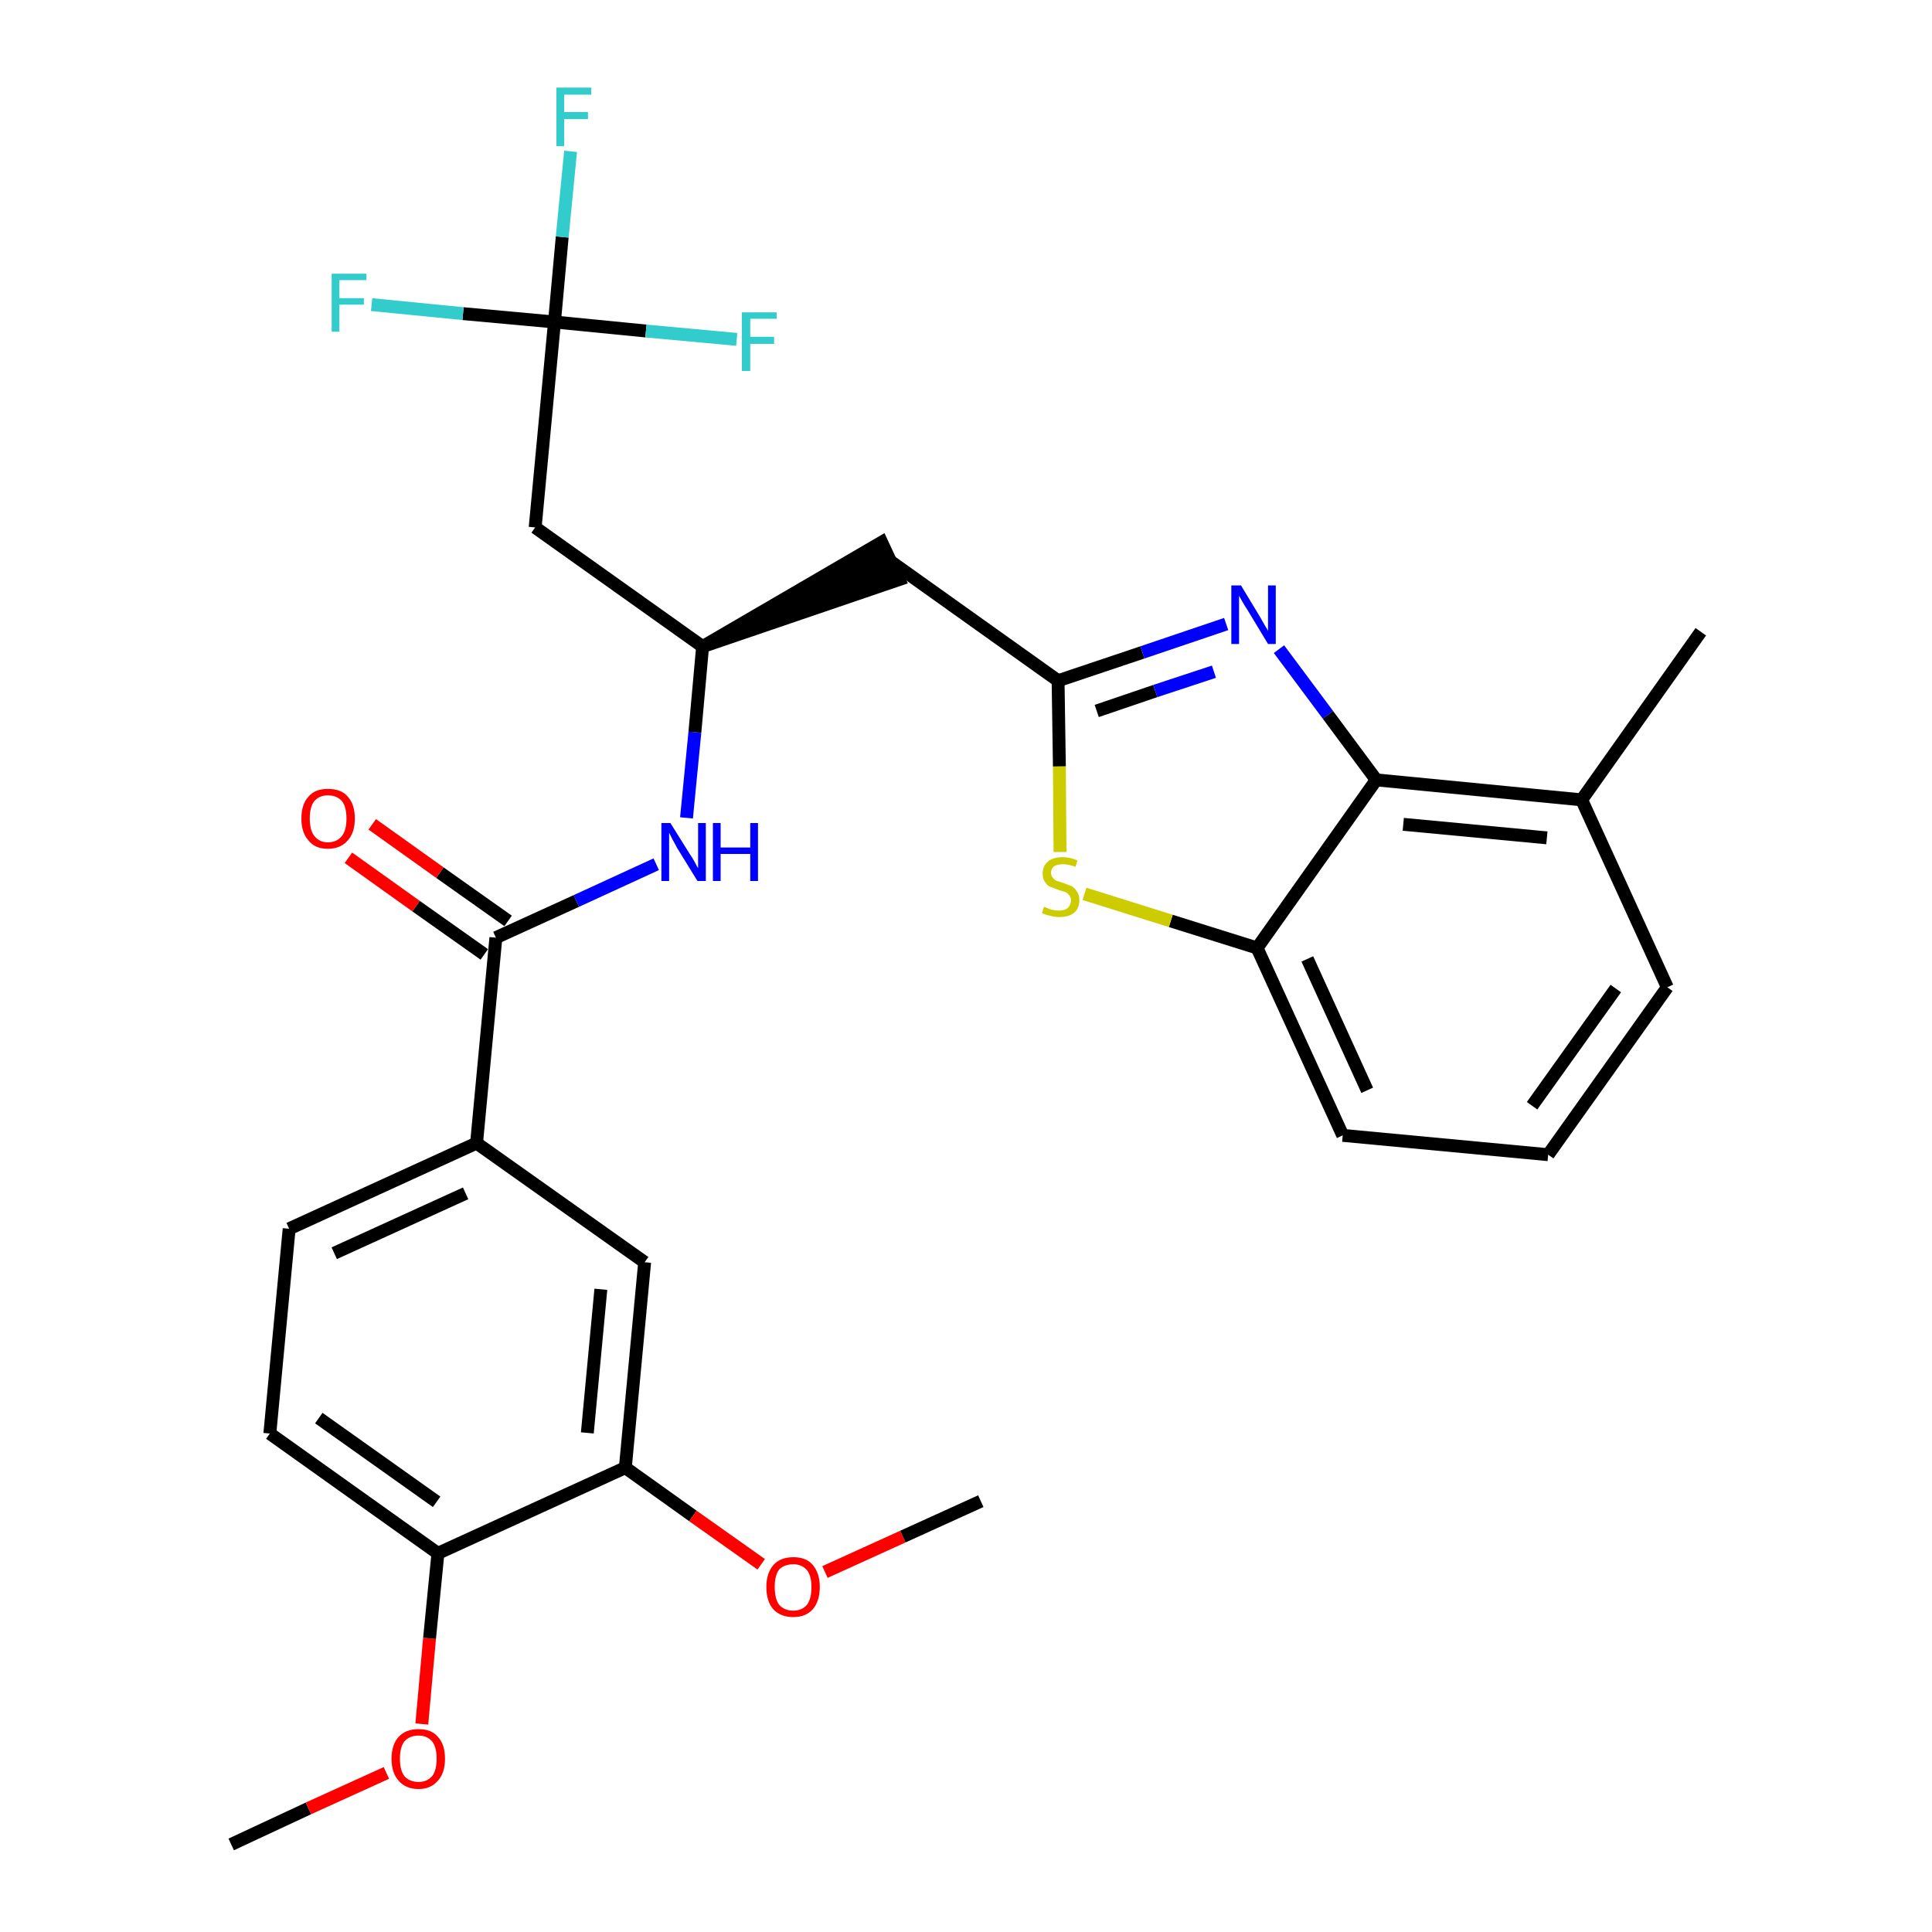 <?xml version='1.0' encoding='iso-8859-1'?>
<svg version='1.1' baseProfile='full'
              xmlns='http://www.w3.org/2000/svg'
                      xmlns:rdkit='http://www.rdkit.org/xml'
                      xmlns:xlink='http://www.w3.org/1999/xlink'
                  xml:space='preserve'
width='300px' height='300px' viewBox='0 0 300 300'>
<!-- END OF HEADER -->
<path class='bond-0 atom-0 atom-1' d='M 35.9,286.4 L 47.9,280.8' style='fill:none;fill-rule:evenodd;stroke:#000000;stroke-width:2.0px;stroke-linecap:butt;stroke-linejoin:miter;stroke-opacity:1' />
<path class='bond-0 atom-0 atom-1' d='M 47.9,280.8 L 60.0,275.3' style='fill:none;fill-rule:evenodd;stroke:#FF0000;stroke-width:2.0px;stroke-linecap:butt;stroke-linejoin:miter;stroke-opacity:1' />
<path class='bond-1 atom-1 atom-2' d='M 65.5,267.7 L 66.7,254.4' style='fill:none;fill-rule:evenodd;stroke:#FF0000;stroke-width:2.0px;stroke-linecap:butt;stroke-linejoin:miter;stroke-opacity:1' />
<path class='bond-1 atom-1 atom-2' d='M 66.7,254.4 L 68.0,241.2' style='fill:none;fill-rule:evenodd;stroke:#000000;stroke-width:2.0px;stroke-linecap:butt;stroke-linejoin:miter;stroke-opacity:1' />
<path class='bond-2 atom-2 atom-3' d='M 68.0,241.2 L 41.9,222.6' style='fill:none;fill-rule:evenodd;stroke:#000000;stroke-width:2.0px;stroke-linecap:butt;stroke-linejoin:miter;stroke-opacity:1' />
<path class='bond-2 atom-2 atom-3' d='M 67.8,233.2 L 49.5,220.2' style='fill:none;fill-rule:evenodd;stroke:#000000;stroke-width:2.0px;stroke-linecap:butt;stroke-linejoin:miter;stroke-opacity:1' />
<path class='bond-29 atom-27 atom-2' d='M 97.1,227.9 L 68.0,241.2' style='fill:none;fill-rule:evenodd;stroke:#000000;stroke-width:2.0px;stroke-linecap:butt;stroke-linejoin:miter;stroke-opacity:1' />
<path class='bond-3 atom-3 atom-4' d='M 41.9,222.6 L 44.9,190.8' style='fill:none;fill-rule:evenodd;stroke:#000000;stroke-width:2.0px;stroke-linecap:butt;stroke-linejoin:miter;stroke-opacity:1' />
<path class='bond-4 atom-4 atom-5' d='M 44.9,190.8 L 74.0,177.5' style='fill:none;fill-rule:evenodd;stroke:#000000;stroke-width:2.0px;stroke-linecap:butt;stroke-linejoin:miter;stroke-opacity:1' />
<path class='bond-4 atom-4 atom-5' d='M 51.9,194.6 L 72.3,185.3' style='fill:none;fill-rule:evenodd;stroke:#000000;stroke-width:2.0px;stroke-linecap:butt;stroke-linejoin:miter;stroke-opacity:1' />
<path class='bond-5 atom-5 atom-6' d='M 74.0,177.5 L 77.0,145.6' style='fill:none;fill-rule:evenodd;stroke:#000000;stroke-width:2.0px;stroke-linecap:butt;stroke-linejoin:miter;stroke-opacity:1' />
<path class='bond-25 atom-5 atom-26' d='M 74.0,177.5 L 100.1,196.0' style='fill:none;fill-rule:evenodd;stroke:#000000;stroke-width:2.0px;stroke-linecap:butt;stroke-linejoin:miter;stroke-opacity:1' />
<path class='bond-6 atom-6 atom-7' d='M 78.9,143.0 L 68.3,135.5' style='fill:none;fill-rule:evenodd;stroke:#000000;stroke-width:2.0px;stroke-linecap:butt;stroke-linejoin:miter;stroke-opacity:1' />
<path class='bond-6 atom-6 atom-7' d='M 68.3,135.5 L 57.8,128.0' style='fill:none;fill-rule:evenodd;stroke:#FF0000;stroke-width:2.0px;stroke-linecap:butt;stroke-linejoin:miter;stroke-opacity:1' />
<path class='bond-6 atom-6 atom-7' d='M 75.2,148.2 L 64.6,140.7' style='fill:none;fill-rule:evenodd;stroke:#000000;stroke-width:2.0px;stroke-linecap:butt;stroke-linejoin:miter;stroke-opacity:1' />
<path class='bond-6 atom-6 atom-7' d='M 64.6,140.7 L 54.1,133.2' style='fill:none;fill-rule:evenodd;stroke:#FF0000;stroke-width:2.0px;stroke-linecap:butt;stroke-linejoin:miter;stroke-opacity:1' />
<path class='bond-7 atom-6 atom-8' d='M 77.0,145.6 L 89.5,139.9' style='fill:none;fill-rule:evenodd;stroke:#000000;stroke-width:2.0px;stroke-linecap:butt;stroke-linejoin:miter;stroke-opacity:1' />
<path class='bond-7 atom-6 atom-8' d='M 89.5,139.9 L 101.9,134.2' style='fill:none;fill-rule:evenodd;stroke:#0000FF;stroke-width:2.0px;stroke-linecap:butt;stroke-linejoin:miter;stroke-opacity:1' />
<path class='bond-8 atom-8 atom-9' d='M 106.6,127.0 L 107.9,113.7' style='fill:none;fill-rule:evenodd;stroke:#0000FF;stroke-width:2.0px;stroke-linecap:butt;stroke-linejoin:miter;stroke-opacity:1' />
<path class='bond-8 atom-8 atom-9' d='M 107.9,113.7 L 109.1,100.4' style='fill:none;fill-rule:evenodd;stroke:#000000;stroke-width:2.0px;stroke-linecap:butt;stroke-linejoin:miter;stroke-opacity:1' />
<path class='bond-9 atom-9 atom-10' d='M 109.1,100.4 L 139.6,90.0 L 136.9,84.2 Z' style='fill:#000000;fill-rule:evenodd;fill-opacity:1;stroke:#000000;stroke-width:2.0px;stroke-linecap:butt;stroke-linejoin:miter;stroke-opacity:1;' />
<path class='bond-20 atom-9 atom-21' d='M 109.1,100.4 L 83.1,81.9' style='fill:none;fill-rule:evenodd;stroke:#000000;stroke-width:2.0px;stroke-linecap:butt;stroke-linejoin:miter;stroke-opacity:1' />
<path class='bond-10 atom-10 atom-11' d='M 138.2,87.1 L 164.3,105.7' style='fill:none;fill-rule:evenodd;stroke:#000000;stroke-width:2.0px;stroke-linecap:butt;stroke-linejoin:miter;stroke-opacity:1' />
<path class='bond-11 atom-11 atom-12' d='M 164.3,105.7 L 177.4,101.3' style='fill:none;fill-rule:evenodd;stroke:#000000;stroke-width:2.0px;stroke-linecap:butt;stroke-linejoin:miter;stroke-opacity:1' />
<path class='bond-11 atom-11 atom-12' d='M 177.4,101.3 L 190.4,96.9' style='fill:none;fill-rule:evenodd;stroke:#0000FF;stroke-width:2.0px;stroke-linecap:butt;stroke-linejoin:miter;stroke-opacity:1' />
<path class='bond-11 atom-11 atom-12' d='M 170.3,110.4 L 179.4,107.3' style='fill:none;fill-rule:evenodd;stroke:#000000;stroke-width:2.0px;stroke-linecap:butt;stroke-linejoin:miter;stroke-opacity:1' />
<path class='bond-11 atom-11 atom-12' d='M 179.4,107.3 L 188.5,104.3' style='fill:none;fill-rule:evenodd;stroke:#0000FF;stroke-width:2.0px;stroke-linecap:butt;stroke-linejoin:miter;stroke-opacity:1' />
<path class='bond-30 atom-20 atom-11' d='M 164.6,132.3 L 164.5,119.0' style='fill:none;fill-rule:evenodd;stroke:#CCCC00;stroke-width:2.0px;stroke-linecap:butt;stroke-linejoin:miter;stroke-opacity:1' />
<path class='bond-30 atom-20 atom-11' d='M 164.5,119.0 L 164.3,105.7' style='fill:none;fill-rule:evenodd;stroke:#000000;stroke-width:2.0px;stroke-linecap:butt;stroke-linejoin:miter;stroke-opacity:1' />
<path class='bond-12 atom-12 atom-13' d='M 198.6,100.8 L 206.2,111.0' style='fill:none;fill-rule:evenodd;stroke:#0000FF;stroke-width:2.0px;stroke-linecap:butt;stroke-linejoin:miter;stroke-opacity:1' />
<path class='bond-12 atom-12 atom-13' d='M 206.2,111.0 L 213.7,121.1' style='fill:none;fill-rule:evenodd;stroke:#000000;stroke-width:2.0px;stroke-linecap:butt;stroke-linejoin:miter;stroke-opacity:1' />
<path class='bond-13 atom-13 atom-14' d='M 213.7,121.1 L 245.6,124.2' style='fill:none;fill-rule:evenodd;stroke:#000000;stroke-width:2.0px;stroke-linecap:butt;stroke-linejoin:miter;stroke-opacity:1' />
<path class='bond-13 atom-13 atom-14' d='M 217.9,128.0 L 240.2,130.1' style='fill:none;fill-rule:evenodd;stroke:#000000;stroke-width:2.0px;stroke-linecap:butt;stroke-linejoin:miter;stroke-opacity:1' />
<path class='bond-31 atom-19 atom-13' d='M 195.2,147.2 L 213.7,121.1' style='fill:none;fill-rule:evenodd;stroke:#000000;stroke-width:2.0px;stroke-linecap:butt;stroke-linejoin:miter;stroke-opacity:1' />
<path class='bond-14 atom-14 atom-15' d='M 245.6,124.2 L 264.1,98.1' style='fill:none;fill-rule:evenodd;stroke:#000000;stroke-width:2.0px;stroke-linecap:butt;stroke-linejoin:miter;stroke-opacity:1' />
<path class='bond-15 atom-14 atom-16' d='M 245.6,124.2 L 258.9,153.3' style='fill:none;fill-rule:evenodd;stroke:#000000;stroke-width:2.0px;stroke-linecap:butt;stroke-linejoin:miter;stroke-opacity:1' />
<path class='bond-16 atom-16 atom-17' d='M 258.9,153.3 L 240.4,179.3' style='fill:none;fill-rule:evenodd;stroke:#000000;stroke-width:2.0px;stroke-linecap:butt;stroke-linejoin:miter;stroke-opacity:1' />
<path class='bond-16 atom-16 atom-17' d='M 250.9,153.5 L 237.9,171.7' style='fill:none;fill-rule:evenodd;stroke:#000000;stroke-width:2.0px;stroke-linecap:butt;stroke-linejoin:miter;stroke-opacity:1' />
<path class='bond-17 atom-17 atom-18' d='M 240.4,179.3 L 208.5,176.3' style='fill:none;fill-rule:evenodd;stroke:#000000;stroke-width:2.0px;stroke-linecap:butt;stroke-linejoin:miter;stroke-opacity:1' />
<path class='bond-18 atom-18 atom-19' d='M 208.5,176.3 L 195.2,147.2' style='fill:none;fill-rule:evenodd;stroke:#000000;stroke-width:2.0px;stroke-linecap:butt;stroke-linejoin:miter;stroke-opacity:1' />
<path class='bond-18 atom-18 atom-19' d='M 212.3,169.3 L 203.0,148.9' style='fill:none;fill-rule:evenodd;stroke:#000000;stroke-width:2.0px;stroke-linecap:butt;stroke-linejoin:miter;stroke-opacity:1' />
<path class='bond-19 atom-19 atom-20' d='M 195.2,147.2 L 181.8,143.0' style='fill:none;fill-rule:evenodd;stroke:#000000;stroke-width:2.0px;stroke-linecap:butt;stroke-linejoin:miter;stroke-opacity:1' />
<path class='bond-19 atom-19 atom-20' d='M 181.8,143.0 L 168.4,138.8' style='fill:none;fill-rule:evenodd;stroke:#CCCC00;stroke-width:2.0px;stroke-linecap:butt;stroke-linejoin:miter;stroke-opacity:1' />
<path class='bond-21 atom-21 atom-22' d='M 83.1,81.9 L 86.1,50.0' style='fill:none;fill-rule:evenodd;stroke:#000000;stroke-width:2.0px;stroke-linecap:butt;stroke-linejoin:miter;stroke-opacity:1' />
<path class='bond-22 atom-22 atom-23' d='M 86.1,50.0 L 87.3,36.8' style='fill:none;fill-rule:evenodd;stroke:#000000;stroke-width:2.0px;stroke-linecap:butt;stroke-linejoin:miter;stroke-opacity:1' />
<path class='bond-22 atom-22 atom-23' d='M 87.3,36.8 L 88.6,23.5' style='fill:none;fill-rule:evenodd;stroke:#33CCCC;stroke-width:2.0px;stroke-linecap:butt;stroke-linejoin:miter;stroke-opacity:1' />
<path class='bond-23 atom-22 atom-24' d='M 86.1,50.0 L 71.9,48.7' style='fill:none;fill-rule:evenodd;stroke:#000000;stroke-width:2.0px;stroke-linecap:butt;stroke-linejoin:miter;stroke-opacity:1' />
<path class='bond-23 atom-22 atom-24' d='M 71.9,48.7 L 57.7,47.3' style='fill:none;fill-rule:evenodd;stroke:#33CCCC;stroke-width:2.0px;stroke-linecap:butt;stroke-linejoin:miter;stroke-opacity:1' />
<path class='bond-24 atom-22 atom-25' d='M 86.1,50.0 L 100.3,51.4' style='fill:none;fill-rule:evenodd;stroke:#000000;stroke-width:2.0px;stroke-linecap:butt;stroke-linejoin:miter;stroke-opacity:1' />
<path class='bond-24 atom-22 atom-25' d='M 100.3,51.4 L 114.4,52.7' style='fill:none;fill-rule:evenodd;stroke:#33CCCC;stroke-width:2.0px;stroke-linecap:butt;stroke-linejoin:miter;stroke-opacity:1' />
<path class='bond-26 atom-26 atom-27' d='M 100.1,196.0 L 97.1,227.9' style='fill:none;fill-rule:evenodd;stroke:#000000;stroke-width:2.0px;stroke-linecap:butt;stroke-linejoin:miter;stroke-opacity:1' />
<path class='bond-26 atom-26 atom-27' d='M 93.3,200.2 L 91.2,222.5' style='fill:none;fill-rule:evenodd;stroke:#000000;stroke-width:2.0px;stroke-linecap:butt;stroke-linejoin:miter;stroke-opacity:1' />
<path class='bond-27 atom-27 atom-28' d='M 97.1,227.9 L 107.6,235.4' style='fill:none;fill-rule:evenodd;stroke:#000000;stroke-width:2.0px;stroke-linecap:butt;stroke-linejoin:miter;stroke-opacity:1' />
<path class='bond-27 atom-27 atom-28' d='M 107.6,235.4 L 118.2,242.9' style='fill:none;fill-rule:evenodd;stroke:#FF0000;stroke-width:2.0px;stroke-linecap:butt;stroke-linejoin:miter;stroke-opacity:1' />
<path class='bond-28 atom-28 atom-29' d='M 128.1,244.1 L 140.2,238.6' style='fill:none;fill-rule:evenodd;stroke:#FF0000;stroke-width:2.0px;stroke-linecap:butt;stroke-linejoin:miter;stroke-opacity:1' />
<path class='bond-28 atom-28 atom-29' d='M 140.2,238.6 L 152.3,233.1' style='fill:none;fill-rule:evenodd;stroke:#000000;stroke-width:2.0px;stroke-linecap:butt;stroke-linejoin:miter;stroke-opacity:1' />
<path  class='atom-1' d='M 60.8 273.1
Q 60.8 270.9, 61.9 269.7
Q 63.0 268.5, 65.0 268.5
Q 67.0 268.5, 68.0 269.7
Q 69.1 270.9, 69.1 273.1
Q 69.1 275.3, 68.0 276.5
Q 66.9 277.8, 65.0 277.8
Q 63.0 277.8, 61.9 276.5
Q 60.8 275.3, 60.8 273.1
M 65.0 276.7
Q 66.3 276.7, 67.1 275.8
Q 67.8 274.9, 67.8 273.1
Q 67.8 271.3, 67.1 270.4
Q 66.3 269.5, 65.0 269.5
Q 63.6 269.5, 62.8 270.4
Q 62.1 271.3, 62.1 273.1
Q 62.1 274.9, 62.8 275.8
Q 63.6 276.7, 65.0 276.7
' fill='#FF0000'/>
<path  class='atom-7' d='M 46.8 127.1
Q 46.8 124.9, 47.9 123.7
Q 48.9 122.5, 50.9 122.5
Q 53.0 122.5, 54.0 123.7
Q 55.1 124.9, 55.1 127.1
Q 55.1 129.3, 54.0 130.5
Q 52.9 131.8, 50.9 131.8
Q 48.9 131.8, 47.9 130.5
Q 46.8 129.3, 46.8 127.1
M 50.9 130.8
Q 52.3 130.8, 53.1 129.8
Q 53.8 128.9, 53.8 127.1
Q 53.8 125.3, 53.1 124.4
Q 52.3 123.5, 50.9 123.5
Q 49.6 123.5, 48.8 124.4
Q 48.1 125.3, 48.1 127.1
Q 48.1 128.9, 48.8 129.8
Q 49.6 130.8, 50.9 130.8
' fill='#FF0000'/>
<path  class='atom-8' d='M 104.1 127.8
L 107.1 132.6
Q 107.4 133.0, 107.9 133.9
Q 108.3 134.7, 108.4 134.8
L 108.4 127.8
L 109.6 127.8
L 109.6 136.8
L 108.3 136.8
L 105.1 131.6
Q 104.8 131.0, 104.4 130.3
Q 104.0 129.5, 103.9 129.3
L 103.9 136.8
L 102.7 136.8
L 102.7 127.8
L 104.1 127.8
' fill='#0000FF'/>
<path  class='atom-8' d='M 110.7 127.8
L 111.9 127.8
L 111.9 131.6
L 116.5 131.6
L 116.5 127.8
L 117.7 127.8
L 117.7 136.8
L 116.5 136.8
L 116.5 132.6
L 111.9 132.6
L 111.9 136.8
L 110.7 136.8
L 110.7 127.8
' fill='#0000FF'/>
<path  class='atom-12' d='M 192.7 90.9
L 195.6 95.7
Q 195.9 96.2, 196.4 97.1
Q 196.9 97.9, 196.9 98.0
L 196.9 90.9
L 198.1 90.9
L 198.1 100.0
L 196.9 100.0
L 193.7 94.7
Q 193.3 94.1, 192.9 93.4
Q 192.5 92.7, 192.4 92.5
L 192.4 100.0
L 191.2 100.0
L 191.2 90.9
L 192.7 90.9
' fill='#0000FF'/>
<path  class='atom-20' d='M 162.1 140.8
Q 162.2 140.8, 162.6 141.0
Q 163.0 141.2, 163.5 141.3
Q 164.0 141.4, 164.4 141.4
Q 165.3 141.4, 165.8 141.0
Q 166.3 140.5, 166.3 139.8
Q 166.3 139.3, 166.0 139.0
Q 165.8 138.7, 165.4 138.5
Q 165.0 138.4, 164.4 138.2
Q 163.6 137.9, 163.1 137.7
Q 162.6 137.5, 162.3 137.0
Q 161.9 136.5, 161.9 135.7
Q 161.9 134.5, 162.7 133.8
Q 163.5 133.1, 165.0 133.1
Q 166.1 133.1, 167.3 133.6
L 167.0 134.6
Q 165.9 134.2, 165.1 134.2
Q 164.2 134.2, 163.7 134.5
Q 163.2 134.9, 163.2 135.5
Q 163.2 136.0, 163.5 136.3
Q 163.7 136.6, 164.1 136.8
Q 164.5 136.9, 165.1 137.1
Q 165.9 137.4, 166.4 137.6
Q 166.9 137.9, 167.2 138.4
Q 167.6 138.9, 167.6 139.8
Q 167.6 141.1, 166.7 141.8
Q 165.9 142.4, 164.5 142.4
Q 163.7 142.4, 163.1 142.2
Q 162.5 142.1, 161.8 141.8
L 162.1 140.8
' fill='#CCCC00'/>
<path  class='atom-23' d='M 86.4 13.6
L 91.8 13.6
L 91.8 14.7
L 87.6 14.7
L 87.6 17.4
L 91.3 17.4
L 91.3 18.5
L 87.6 18.5
L 87.6 22.7
L 86.4 22.7
L 86.4 13.6
' fill='#33CCCC'/>
<path  class='atom-24' d='M 51.5 42.5
L 56.9 42.5
L 56.9 43.5
L 52.7 43.5
L 52.7 46.3
L 56.5 46.3
L 56.5 47.3
L 52.7 47.3
L 52.7 51.5
L 51.5 51.5
L 51.5 42.5
' fill='#33CCCC'/>
<path  class='atom-25' d='M 115.2 48.5
L 120.6 48.5
L 120.6 49.5
L 116.5 49.5
L 116.5 52.3
L 120.2 52.3
L 120.2 53.4
L 116.5 53.4
L 116.5 57.6
L 115.2 57.6
L 115.2 48.5
' fill='#33CCCC'/>
<path  class='atom-28' d='M 119.0 246.4
Q 119.0 244.3, 120.1 243.0
Q 121.2 241.8, 123.2 241.8
Q 125.2 241.8, 126.2 243.0
Q 127.3 244.3, 127.3 246.4
Q 127.3 248.6, 126.2 249.9
Q 125.1 251.1, 123.2 251.1
Q 121.2 251.1, 120.1 249.9
Q 119.0 248.7, 119.0 246.4
M 123.2 250.1
Q 124.5 250.1, 125.3 249.2
Q 126.0 248.3, 126.0 246.4
Q 126.0 244.7, 125.3 243.8
Q 124.5 242.9, 123.2 242.9
Q 121.8 242.9, 121.0 243.7
Q 120.3 244.6, 120.3 246.4
Q 120.3 248.3, 121.0 249.2
Q 121.8 250.1, 123.2 250.1
' fill='#FF0000'/>
</svg>
